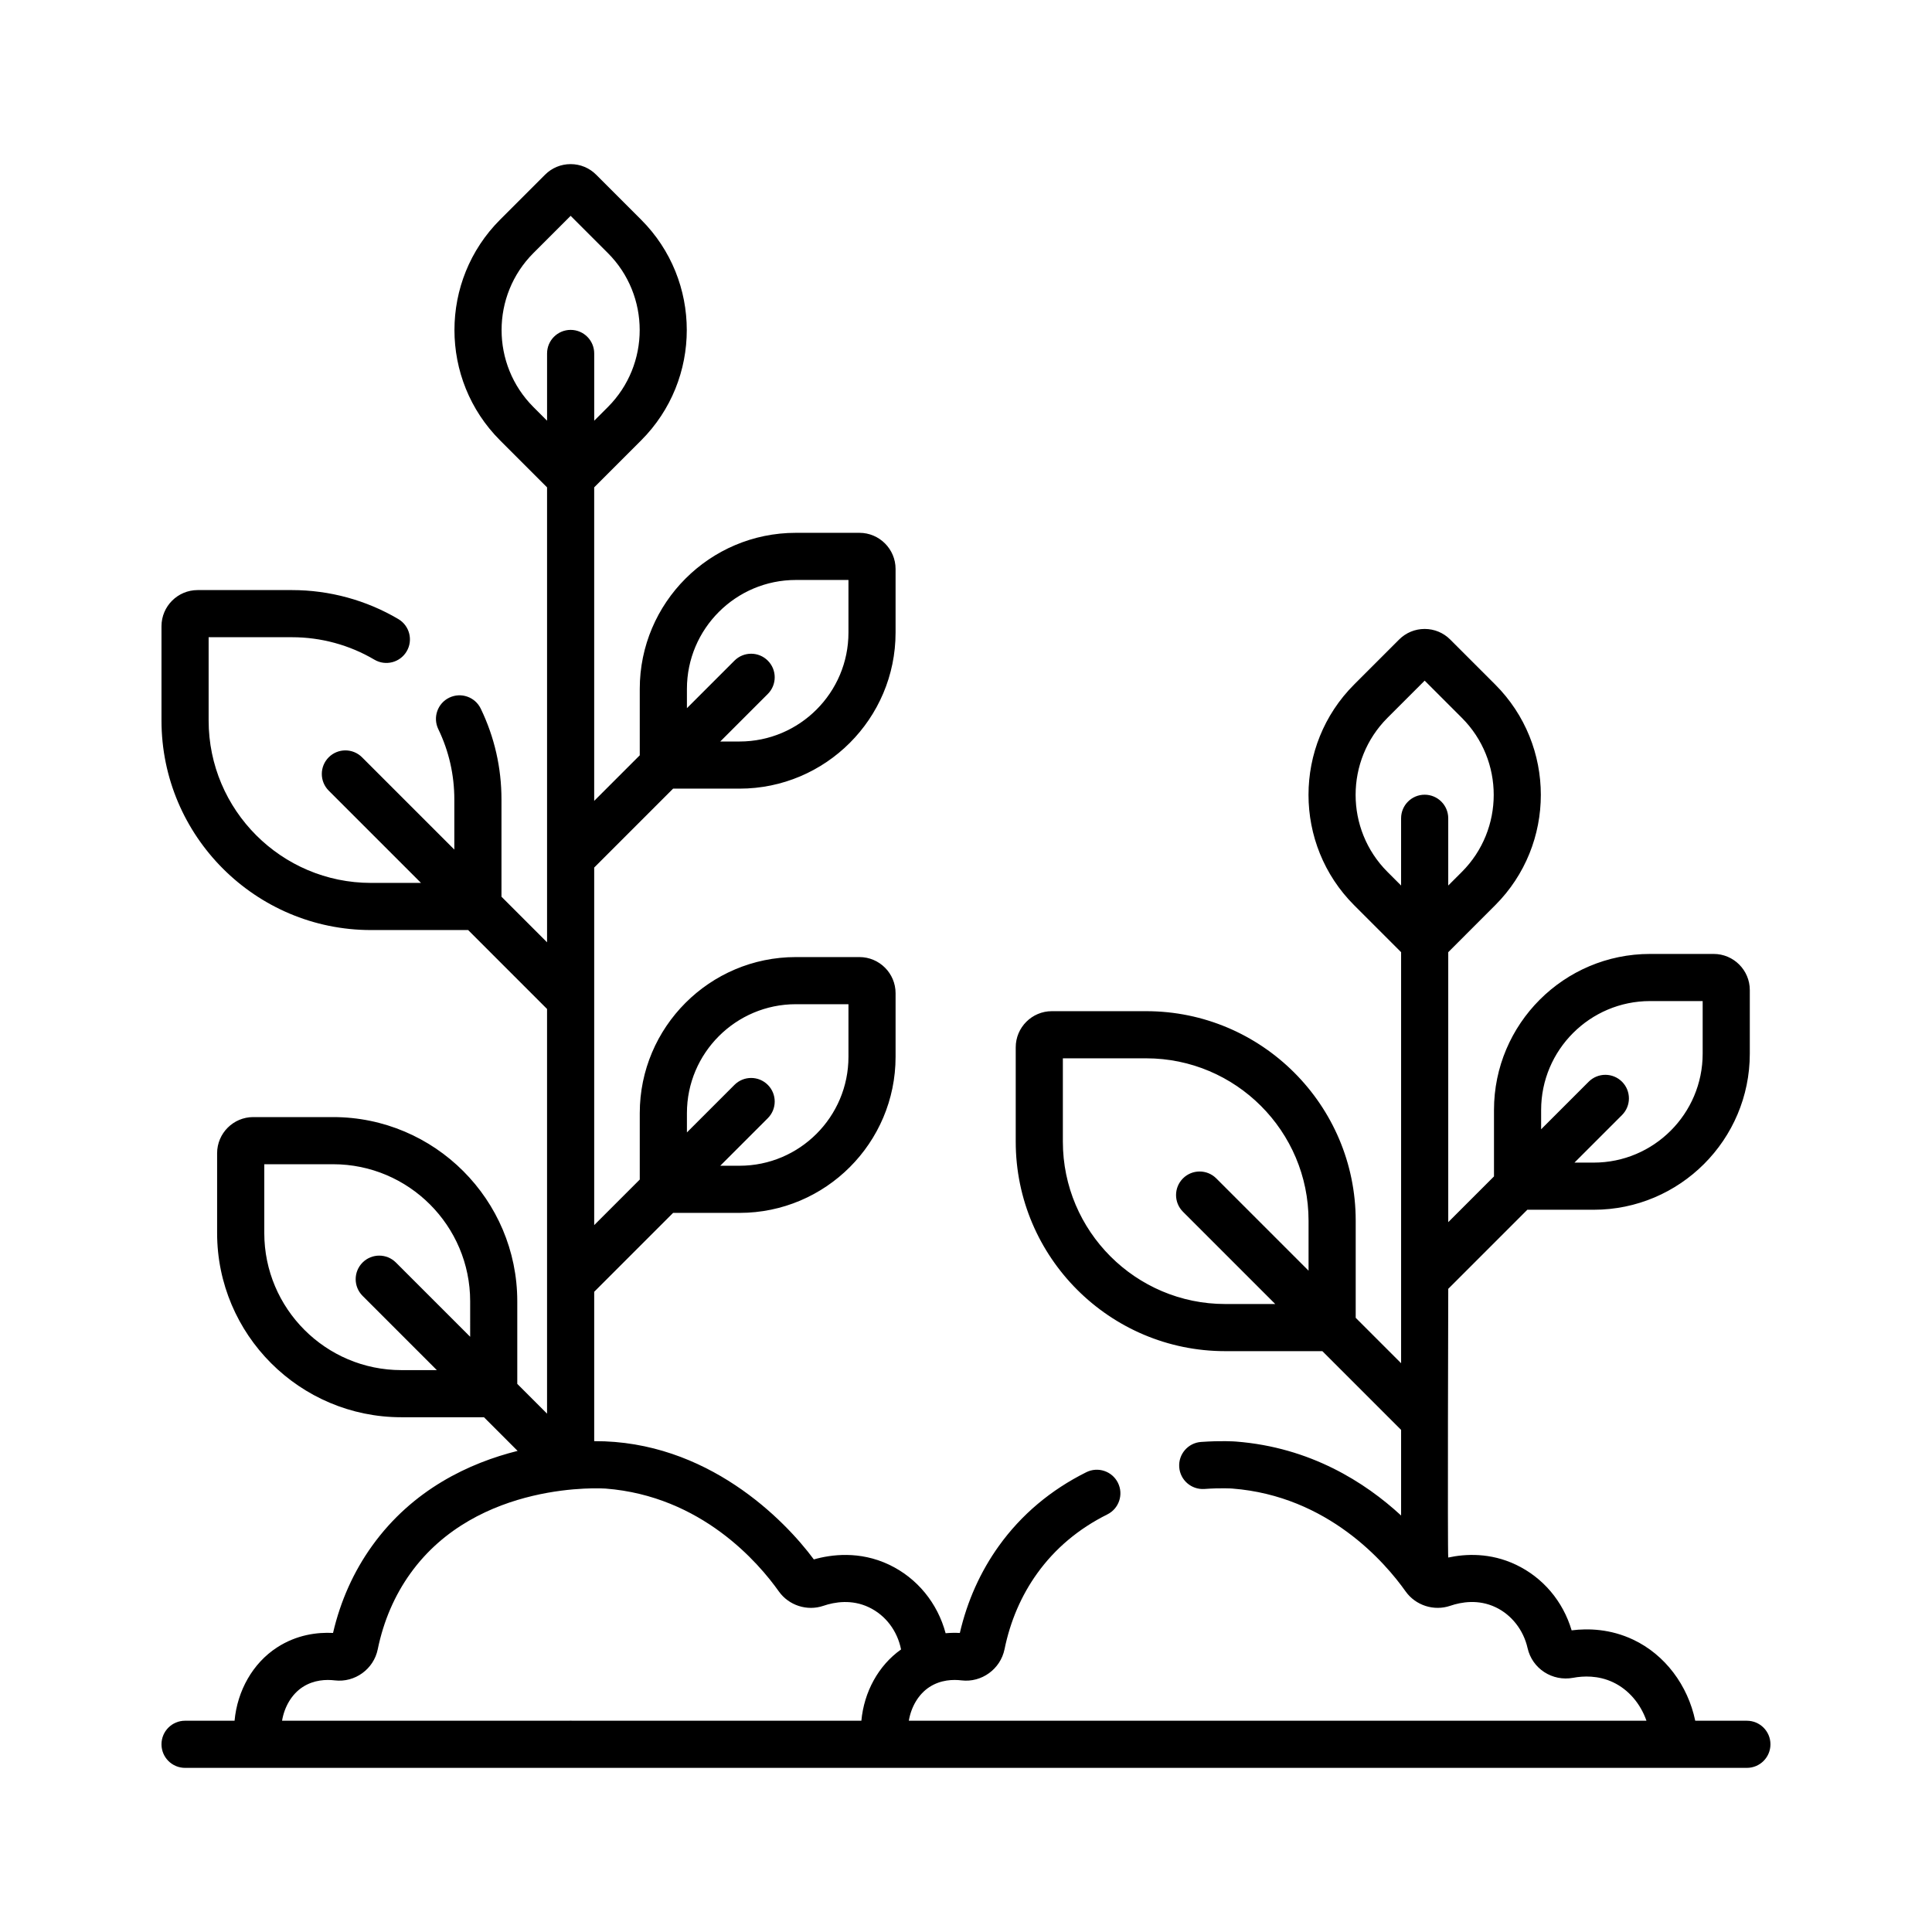 <!-- Generated by IcoMoon.io -->
<svg version="1.1" xmlns="http://www.w3.org/2000/svg" width="768" height="768" viewBox="0 0 768 768">
<title></title>
<g id="icomoon-ignore">
</g>
<path d="M694.422 684.022h-20.537c-2.957-14.112-12.006-26.231-24.618-32.211-9.114-4.32-17.976-4.554-24.52-3.721-3.447-11.586-11.403-21.001-22.176-26.111-10.179-4.825-20-4.317-26.871-2.837-0.309-2.249 0-106.813 0-106.813l31.434-31.434h26.399c34.209 0 62.040-27.829 62.040-62.040v-25.284c0-7.922-6.446-14.366-14.366-14.366h-25.284c-34.209 0-62.040 27.829-62.040 62.040v26.399l-18.184 18.184v-107.322l18.664-18.665c24.188-24.189 24.188-63.549-0.001-87.737l-17.878-17.878c-2.712-2.713-6.321-4.208-10.158-4.208s-7.446 1.494-10.157 4.206l-17.878 17.878c-24.188 24.189-24.188 63.549 0 87.736l18.67 18.671v163.394l-18.049-18.049v-38.612c0-45.923-37.361-83.281-83.282-83.281h-37.496c-7.921 0-14.366 6.446-14.366 14.366v37.496c0 45.923 37.362 83.282 83.283 83.282h38.61l31.3 31.301v34.035c-14.321-13.209-36.079-27.097-65.628-29.398-0.571-0.045-5.815-0.418-13.889 0.154-5.162 0.366-9.047 4.849-8.682 10.010 0.366 5.162 4.851 9.032 10.010 8.682 6.81-0.486 11.060-0.169 11.105-0.163 38.113 2.965 60.859 29.572 68.871 40.874 3.964 5.592 11.264 7.941 17.755 5.724 4.452-1.524 11.199-2.661 18.039 0.584 6.33 3.003 11.076 9.066 12.688 16.219 1.846 8.187 9.824 13.37 18.147 11.822 3.952-0.74 9.912-1.028 15.86 1.792 6.177 2.929 10.889 8.516 13.261 15.279h-293.223c0.934-5.585 3.878-10.596 8.21-13.405 4.479-2.907 9.405-3.042 12.748-2.634 7.972 0.954 15.472-4.485 17.088-12.394 2.289-11.192 6.656-21.335 12.987-30.15 7.086-9.869 16.466-17.755 27.879-23.439 4.632-2.308 6.518-7.932 4.209-12.564-2.308-4.63-7.928-6.514-12.564-4.209-14.174 7.060-25.864 16.913-34.747 29.285-7.359 10.251-12.576 21.885-15.532 34.619-1.748-0.090-3.653-0.072-5.654 0.104-3.188-11.924-11.255-21.923-22.495-27.255-11.762-5.574-23.068-4.027-29.89-2.084-11.654-15.75-42.457-47.226-87.31-47.011v-59.375l31.365-31.365h26.398c34.209 0 62.040-27.829 62.040-62.040v-25.284c0-7.922-6.445-14.366-14.366-14.366h-25.284c-34.209 0-62.040 27.83-62.040 62.040v26.398l-18.115 18.115v-142.142l31.365-31.365h26.398c34.209 0 62.040-27.829 62.040-62.040v-25.284c0-7.922-6.446-14.366-14.366-14.366h-25.284c-34.209 0-62.040 27.829-62.040 62.042v26.398l-18.115 18.115v-124.633l18.666-18.666c24.188-24.189 24.188-63.549-0.001-87.737l-17.878-17.878c-2.712-2.713-6.321-4.207-10.158-4.207s-7.446 1.494-10.156 4.206l-17.879 17.878c-24.188 24.189-24.188 63.549 0 87.737l18.67 18.67v180.847l-18.119-18.119v-38.611c0-12.663-2.772-24.826-8.238-36.151-2.249-4.659-7.844-6.615-12.512-4.368-4.659 2.248-6.613 7.851-4.366 12.51 4.231 8.766 6.375 18.191 6.375 28.008v19.873l-36.683-36.681c-3.66-3.659-9.591-3.659-13.25 0s-3.659 9.591 0 13.248l36.684 36.684h-19.875c-35.589 0-64.544-28.954-64.544-64.543v-33.124h33.125c11.551 0 22.882 3.085 32.766 8.924 4.457 2.631 10.199 1.154 12.829-3.305 2.631-4.455 1.152-10.198-3.305-12.829-12.768-7.539-27.394-11.527-42.292-11.527h-37.496c-7.921 0-14.366 6.445-14.366 14.366v37.496c0 45.923 37.36 83.281 83.281 83.281h38.613l31.37 31.37v160.87l-11.835-11.835v-32.824c0-40.38-32.85-73.233-73.232-73.233h-31.719c-7.921 0-14.366 6.446-14.366 14.366v31.717c0 40.38 32.852 73.233 73.233 73.233h32.839l13.377 13.375c-19.024 4.76-41.637 15.191-57.845 37.758-7.338 10.224-12.552 21.843-15.526 34.612-6.208-0.315-14.388 0.657-22.273 5.775-9.656 6.265-15.777 17.22-16.871 29.121h-19.678c-5.177 0-9.369 4.192-9.369 9.369s4.193 9.369 9.369 9.369h620.847c5.177 0 9.369-4.193 9.369-9.369s-4.193-9.366-9.369-9.366zM612.623 441.242c0-23.877 19.425-43.302 43.302-43.302h20.911v20.911c0 23.877-19.425 43.302-43.302 43.302h-7.66l18.901-18.901c3.659-3.66 3.659-9.591 0-13.25-3.66-3.657-9.591-3.657-13.25 0l-18.902 18.901zM520.175 505.117l-36.681-36.683c-3.659-3.657-9.589-3.657-13.25 0-3.659 3.66-3.659 9.591 0 13.25l36.682 36.682h-19.874c-35.59 0-64.545-28.954-64.545-64.543v-33.125h33.124c35.589 0 64.543 28.954 64.543 64.543v19.875zM566.327 315.908c-5.177 0-9.369 4.194-9.369 9.369v26.73l-5.416-5.416c-16.884-16.884-16.884-44.354-0.001-61.238l14.787-14.786 14.785 14.786c16.884 16.884 16.884 44.354 0.001 61.238l-5.418 5.418v-26.731c0-5.175-4.192-9.369-9.369-9.369zM273.062 442.49c0-23.877 19.425-43.302 43.302-43.302h20.911v20.911c0 23.877-19.425 43.302-43.302 43.302h-7.661l18.901-18.901c3.659-3.66 3.659-9.591 0-13.25-3.66-3.657-9.591-3.657-13.249 0l-18.902 18.902zM273.062 273.851c0-23.877 19.425-43.303 43.302-43.303h20.911v20.911c0 23.877-19.425 43.302-43.302 43.302h-7.661l18.901-18.901c3.659-3.659 3.659-9.591 0-13.248s-9.589-3.66-13.249 0l-18.902 18.902zM186.899 531.389l-29.519-29.518c-3.66-3.657-9.591-3.657-13.249 0-3.659 3.66-3.659 9.591 0 13.25l29.518 29.519h-14.097c-30.050 0-54.495-24.446-54.495-54.495v-27.345h27.348c30.048 0 54.493 24.446 54.493 54.495zM217.467 140.503v26.731l-5.416-5.416c-16.884-16.884-16.884-44.354-0.001-61.238l14.787-14.785 14.786 14.785c16.884 16.884 16.884 44.354 0 61.238l-5.416 5.417v-26.731c0-5.175-4.192-9.369-9.369-9.369s-9.369 4.194-9.369 9.369zM342.409 684.022h-114.819c-0.248-0.021-0.496-0.038-0.75-0.038s-0.5 0.019-0.75 0.038h-113.97c0.934-5.587 3.877-10.597 8.205-13.403 4.487-2.911 9.417-3.040 12.753-2.64 7.992 0.952 15.492-4.49 17.082-12.378 2.305-11.215 6.673-21.366 12.987-30.16 26.685-37.161 77.067-33.753 77.57-33.712 38.137 2.967 60.867 29.571 68.881 40.887 3.977 5.592 11.284 7.933 17.74 5.709 4.462-1.518 11.216-2.65 18.042 0.584 6.673 3.168 11.333 9.391 12.801 16.772-9.016 6.372-14.725 16.918-15.774 28.341z"></path>
</svg>
